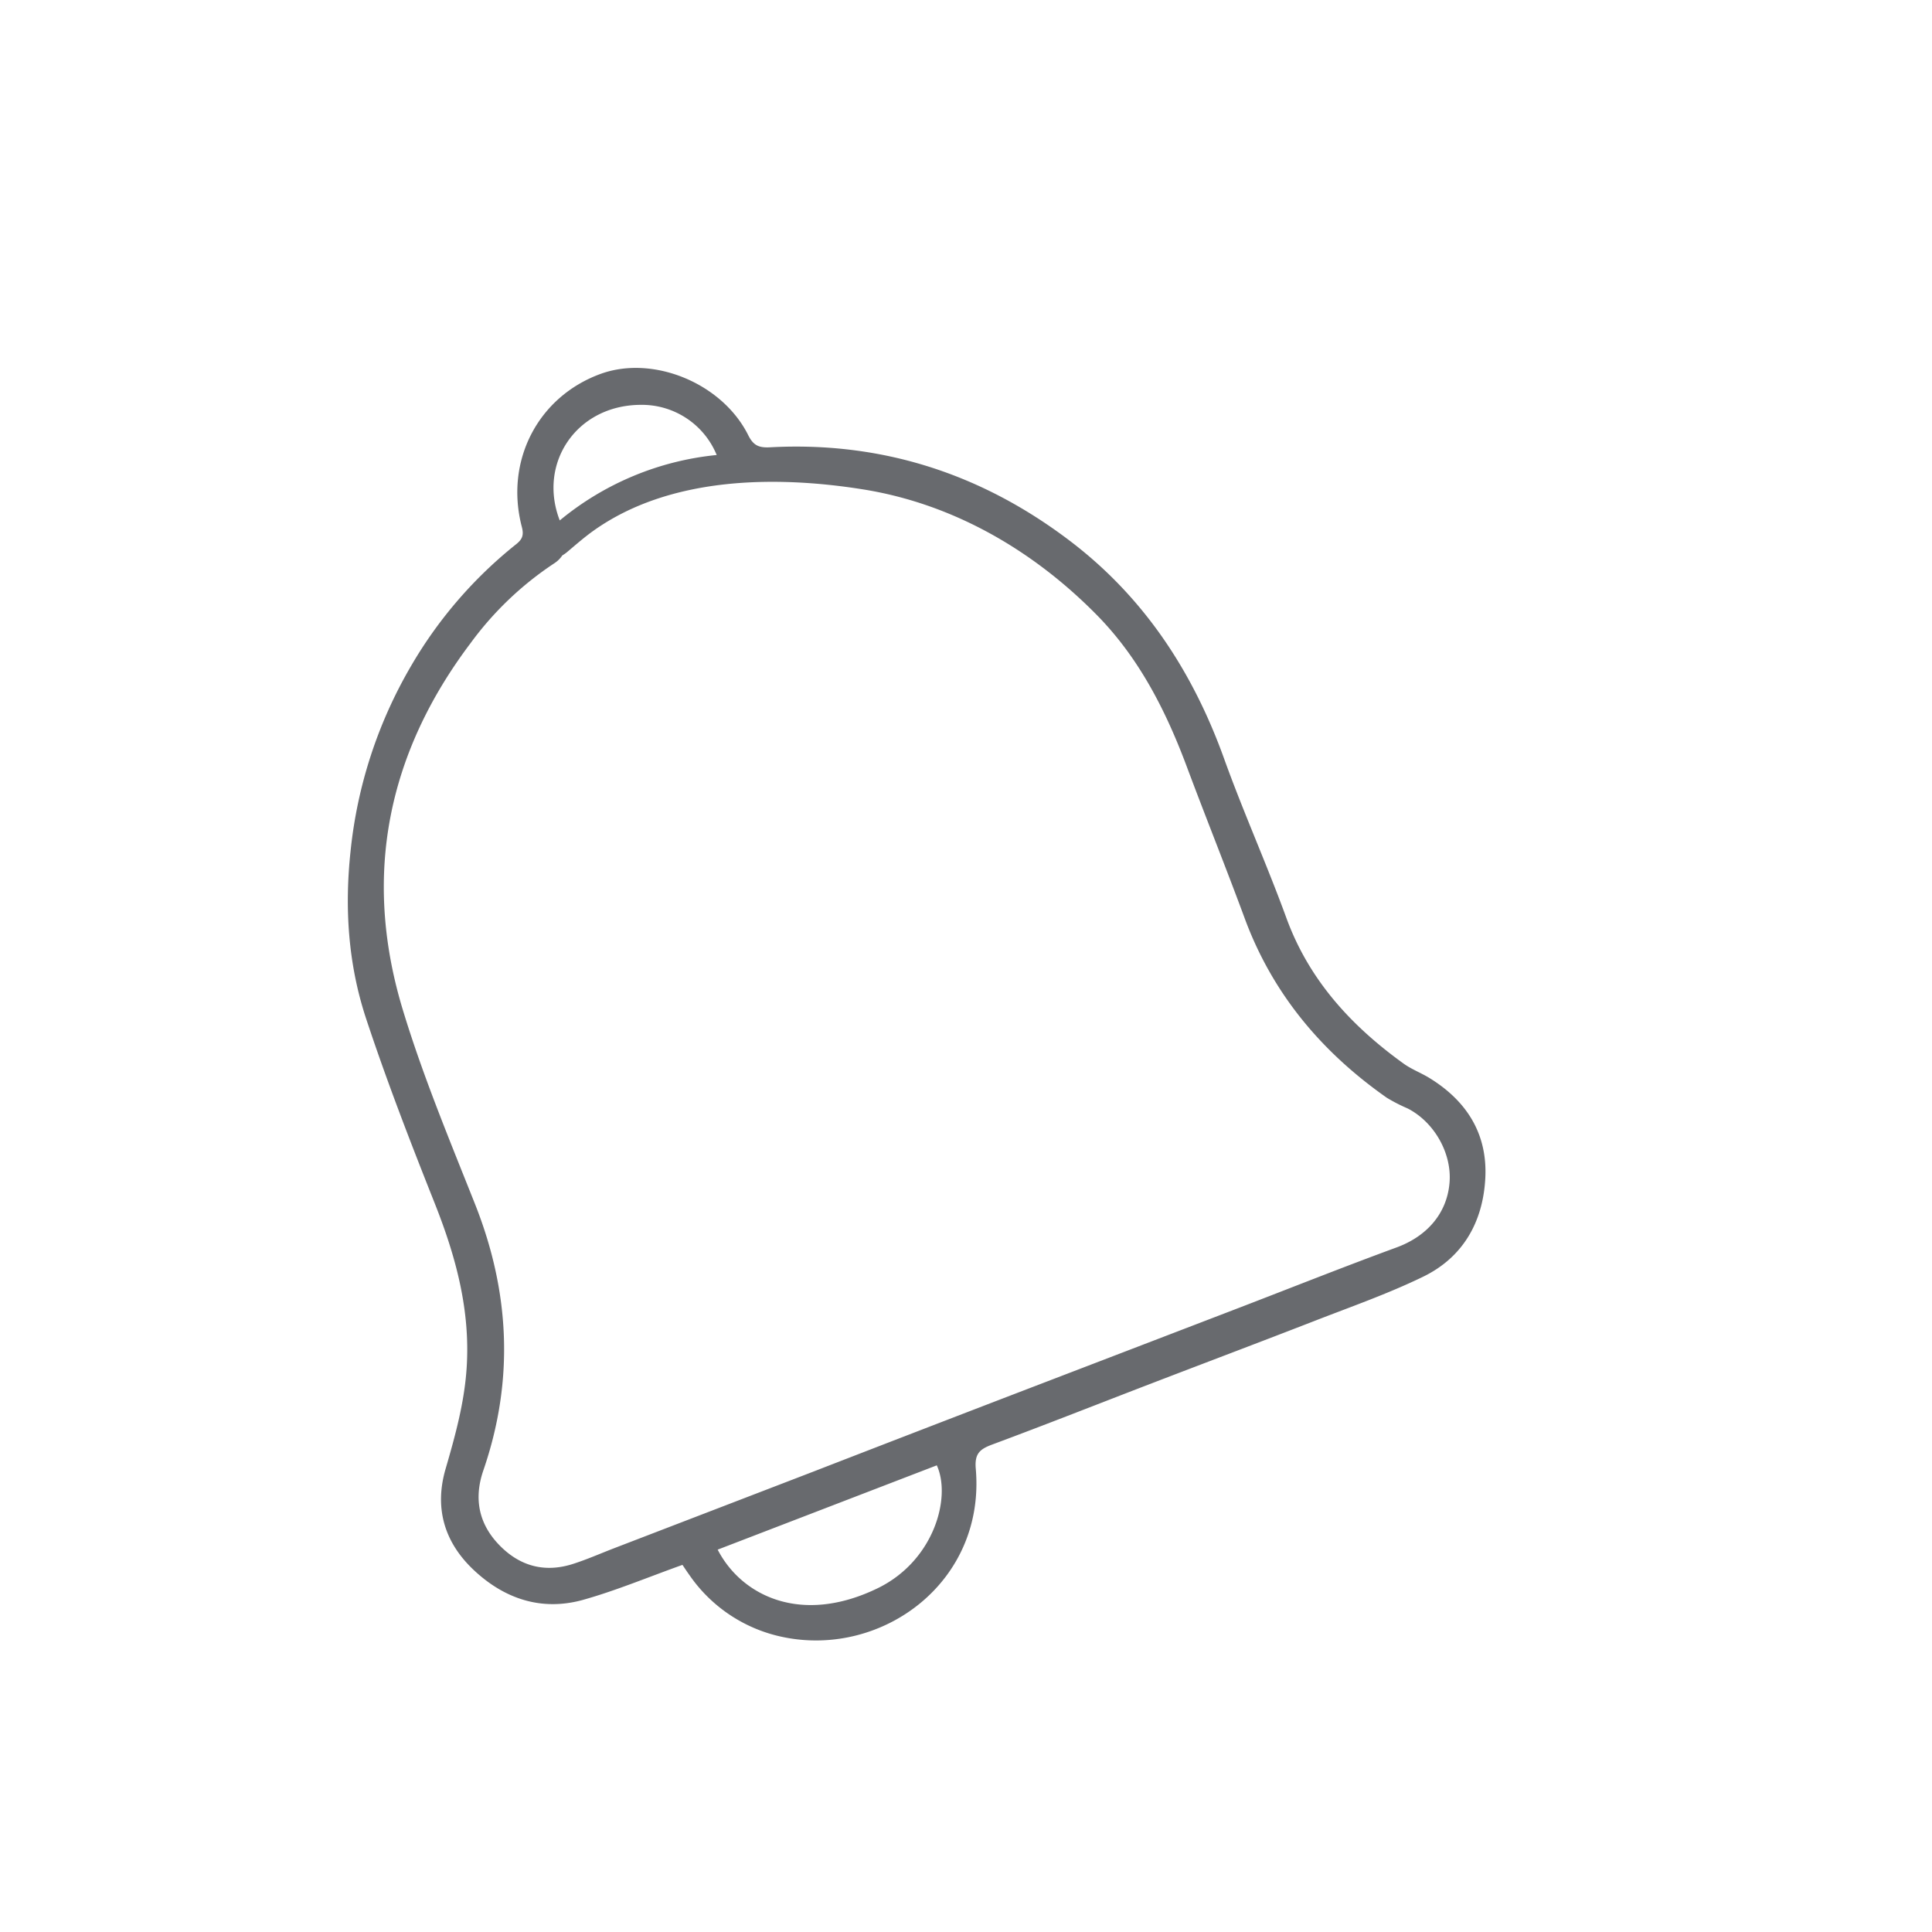 <svg id="Layer_1" data-name="Layer 1" xmlns="http://www.w3.org/2000/svg" viewBox="0 0 512 512"><path d="M378.78,285.66c-2.22-1.36-4.73-2.29-6.83-3.81-13.87-10-25.05-22.13-31.06-38.62-5.18-14.21-11.39-28-16.52-42.26-8.31-23.06-21.23-42.74-40.84-57.64-23.46-17.83-49.94-26.39-79.47-24.79-3,.16-4.43-.52-5.77-3.21-6.88-13.77-25.09-21.26-39-16.29-16.67,6-25.58,23.06-21,40.59.59,2.22.11,3.31-1.55,4.63a115.54,115.54,0,0,0-27.67,32A121.72,121.72,0,0,0,92.9,225.6c-1.62,15.11-.62,30,4.13,44.37,5.47,16.54,11.78,32.82,18.21,49,5.58,14.07,9.45,28.31,8.42,43.63-.61,9.13-3,17.82-5.53,26.52-3.07,10.39-.46,19.5,7.35,26.89,8.16,7.71,18,11,28.93,8,8.85-2.48,17.4-6.07,26.45-9.3.62.91,1.21,1.82,1.84,2.69a39.83,39.83,0,0,0,25.12,16.5c26.14,5.25,53.37-14.71,50.77-44.66-.34-3.95,1-5.16,4.27-6.39,14.33-5.32,28.55-10.95,42.82-16.43s28.38-10.8,42.53-16.3c9.7-3.78,19.58-7.23,28.92-11.77,10.58-5.14,15.88-14.51,16.49-26.1C394.24,300.47,388.68,291.73,378.78,285.66Zm-209-178.37a21.42,21.42,0,0,1,20.15,13.29,77.17,77.17,0,0,0-41.59,17.34C142.47,122.75,152.79,107.36,169.78,107.29Zm62.85,313.59c-20.33,9.9-36.14,2-42.44-10.21l58.07-22.34C252.16,396.83,247.53,413.61,232.63,420.88ZM384.14,313.45c-.68,8.14-6,14.19-14.05,17.14-14.17,5.2-28.2,10.8-42.29,16.21q-28.29,10.86-56.59,21.71-28,10.75-55.92,21.58l-52.61,20.23c-3.65,1.41-7.24,3-11,4.19-7.48,2.34-14.05.48-19.44-5.13s-6.7-12.28-4.16-19.68c8.22-23.85,7.06-47.32-2.23-70.7-6.84-17.22-14-34.39-19.32-52.12-10.4-35-3.79-67.35,18.2-96.47a86.67,86.67,0,0,1,22.16-21.13,7.33,7.33,0,0,0,2.13-2.09,9.35,9.35,0,0,0,1.33-.94c2.31-1.95,4.59-3.95,7.05-5.69,20-14.17,47.69-14.62,71.24-10.88,23.77,3.78,44.89,16,61.73,33,11.52,11.58,18.73,25.88,24.36,41.07C319.69,217,325,230.19,329.9,243.48c7.39,19.93,20.39,35.35,37.61,47.43a44,44,0,0,0,5.51,2.83C380.11,297.36,384.8,305.67,384.14,313.45Z" style="fill:#686a6e"/></svg>